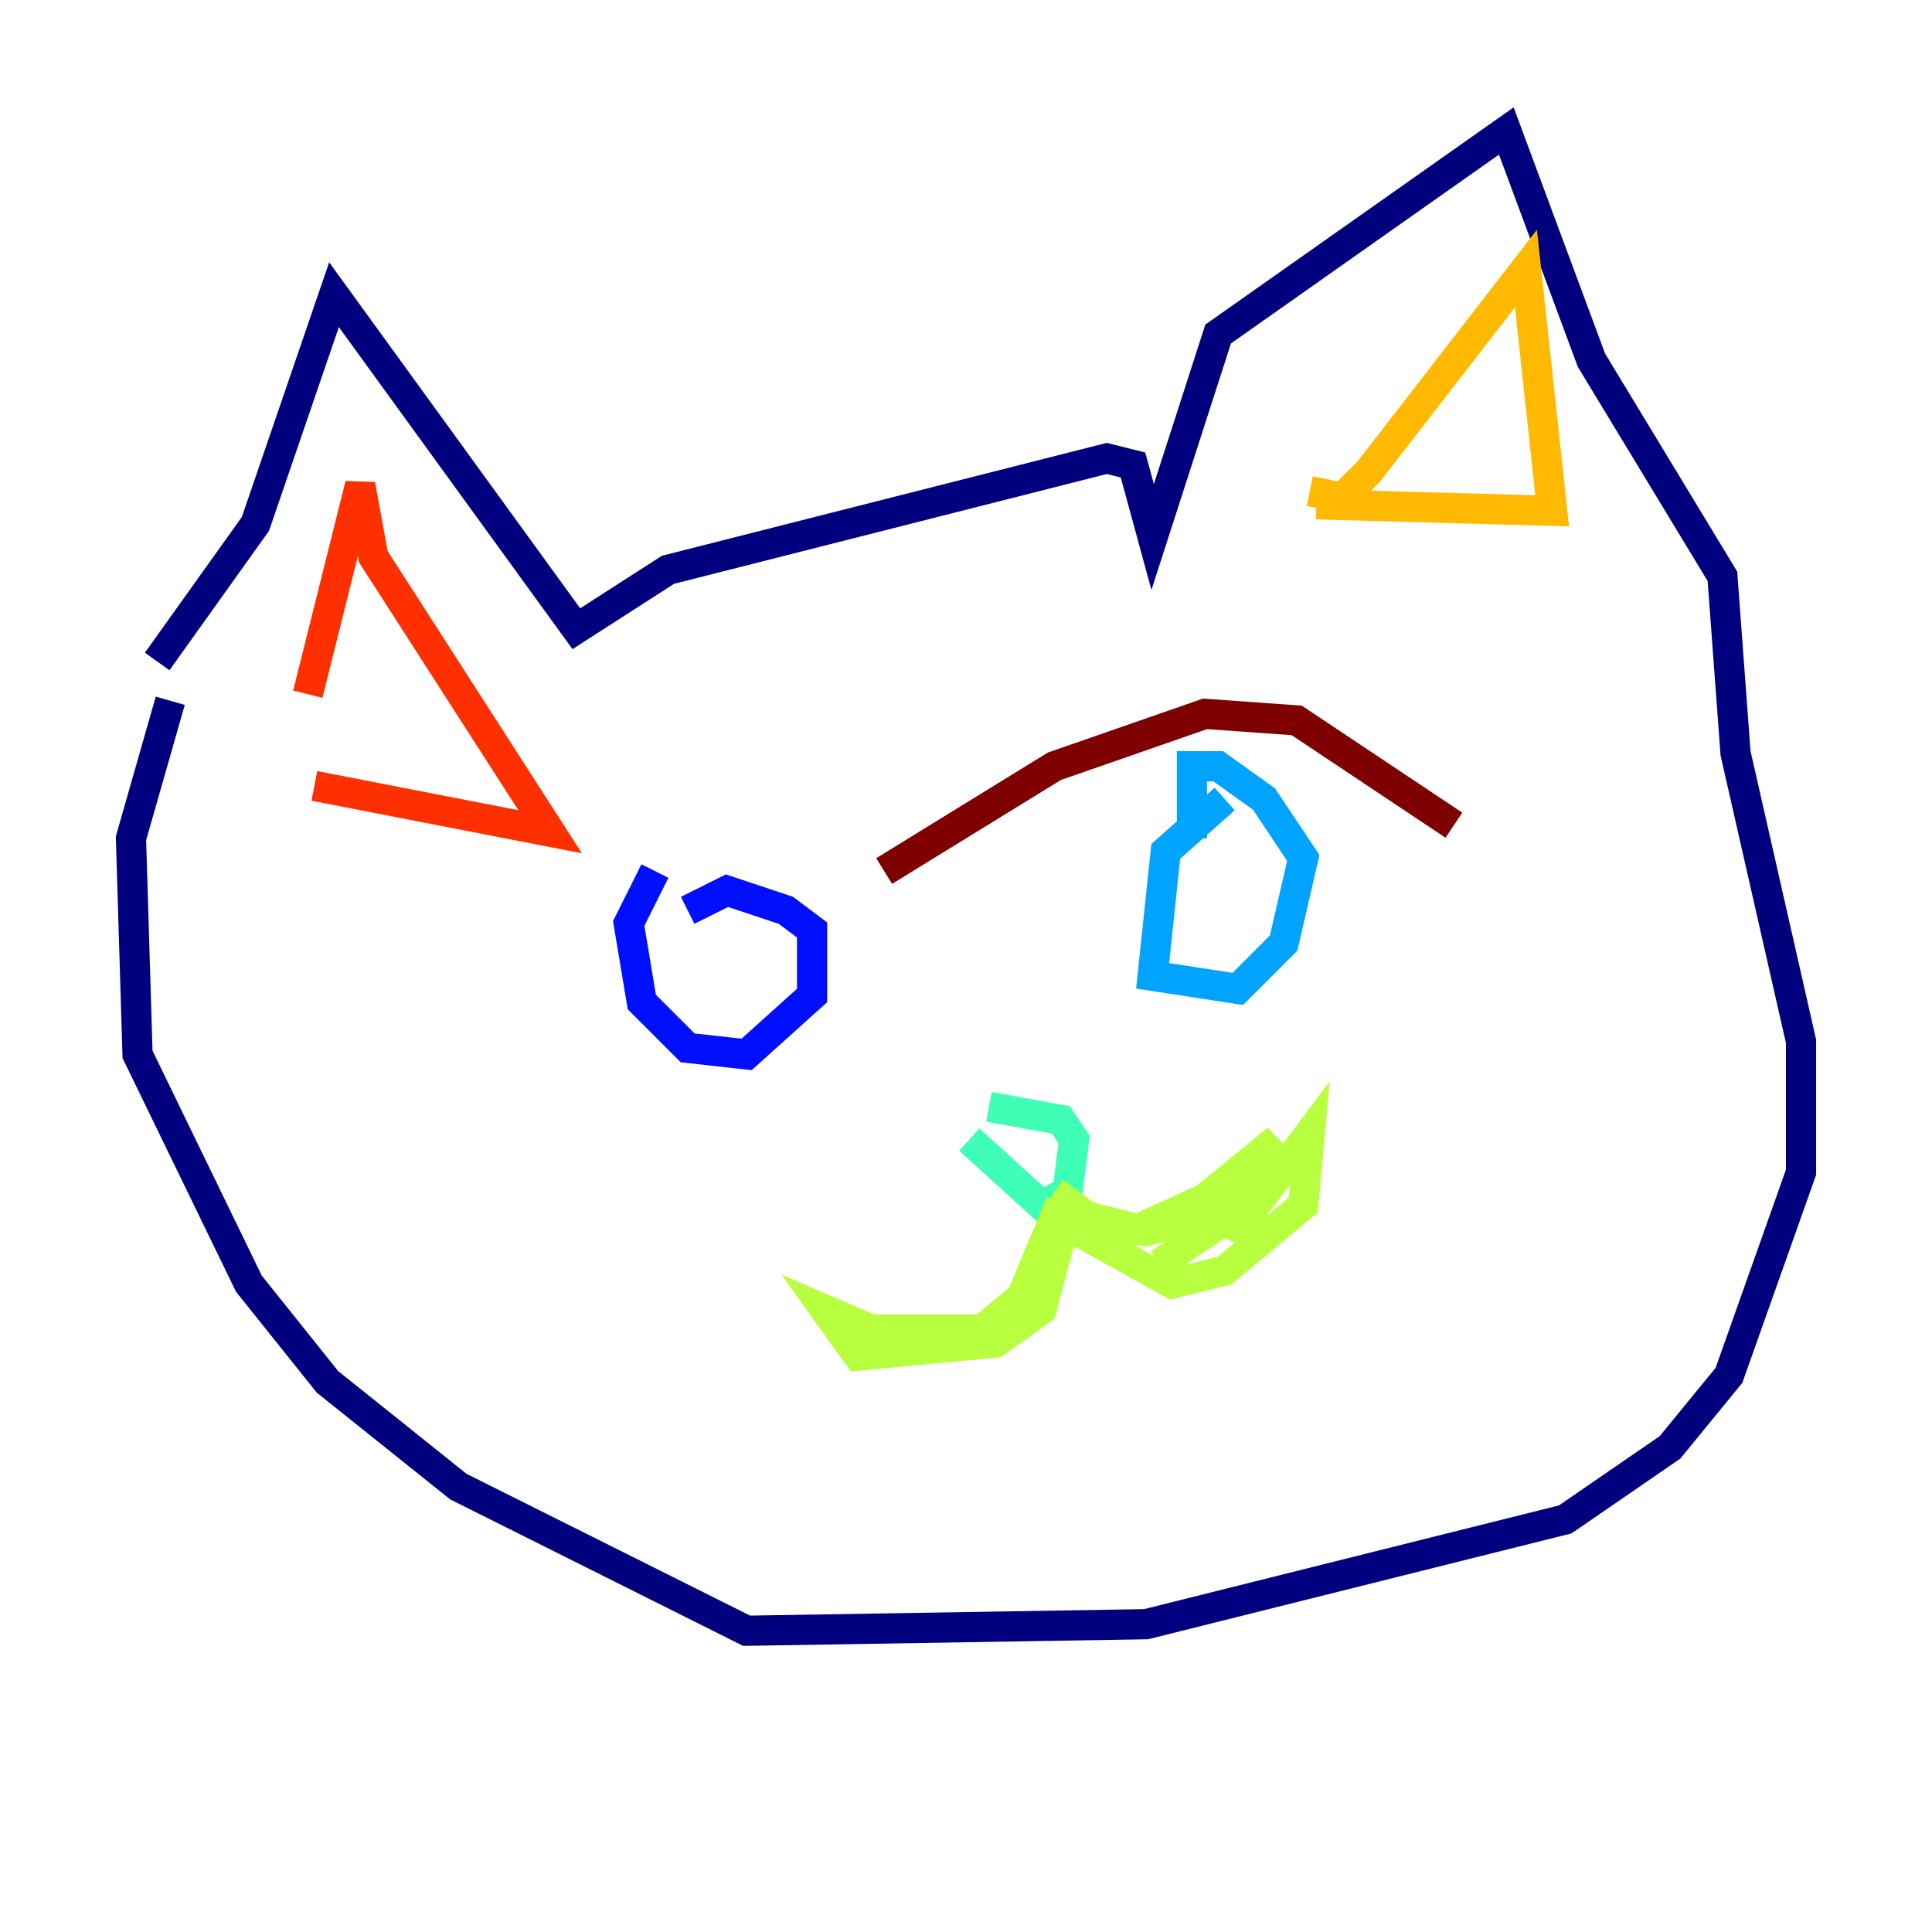 <?xml version="1.0" encoding="utf-8" ?>
<svg baseProfile="tiny" height="128" version="1.2" viewBox="0,0,128,128" width="128" xmlns="http://www.w3.org/2000/svg" xmlns:ev="http://www.w3.org/2001/xml-events" xmlns:xlink="http://www.w3.org/1999/xlink"><defs /><polyline fill="none" points="10.414,43.824 16.922,34.712 22.129,19.525 38.183,41.654 44.258,37.749 73.329,30.373 75.064,30.807 76.366,35.58 80.705,22.129 99.797,8.678 105.437,23.864 114.115,38.183 114.983,49.898 119.322,68.99 119.322,77.668 114.549,91.119 110.644,95.891 103.702,100.664 75.932,107.607 49.464,108.041 30.373,98.495 21.695,91.552 16.488,85.044 9.112,69.858 8.678,55.539 11.281,46.427" stroke="#00007f" stroke-width="2" /><polyline fill="none" points="43.39,57.709 41.654,61.18 42.522,66.386 45.559,69.424 49.464,69.858 53.803,65.953 53.803,61.614 52.068,60.312 48.163,59.01 45.559,60.312" stroke="#0010ff" stroke-width="2" /><polyline fill="none" points="81.139,52.936 77.234,56.407 76.366,64.651 82.007,65.519 85.044,62.481 86.346,56.841 83.742,52.936 80.705,50.766 78.969,50.766 78.969,55.539" stroke="#00a4ff" stroke-width="2" /><polyline fill="none" points="64.217,75.498 68.99,79.837 70.725,78.969 71.159,75.498 70.291,74.197 65.519,73.329" stroke="#3fffb7" stroke-width="2" /><polyline fill="none" points="69.858,78.969 73.329,81.573 75.064,81.573 79.837,79.403 84.61,75.498 80.705,80.271 75.932,81.573 70.725,80.271 68.99,86.78 65.953,88.949 56.841,89.817 54.671,86.78 57.709,88.081 65.085,88.081 67.688,85.912 69.858,80.705 77.668,85.044 81.139,84.176 86.346,79.837 86.78,75.064 81.573,82.007 82.007,80.271 76.8,83.742" stroke="#b7ff3f" stroke-width="2" /><polyline fill="none" points="86.78,32.542 88.949,32.976 90.685,31.241 101.098,17.79 102.834,33.844 87.214,33.41" stroke="#ffb900" stroke-width="2" /><polyline fill="none" points="20.393,45.993 23.864,32.108 24.732,36.881 36.447,55.105 20.827,52.068" stroke="#ff3000" stroke-width="2" /><polyline fill="none" points="58.576,57.709 69.858,50.766 79.837,47.295 85.912,47.729 96.325,54.671" stroke="#7f0000" stroke-width="2" /></svg>